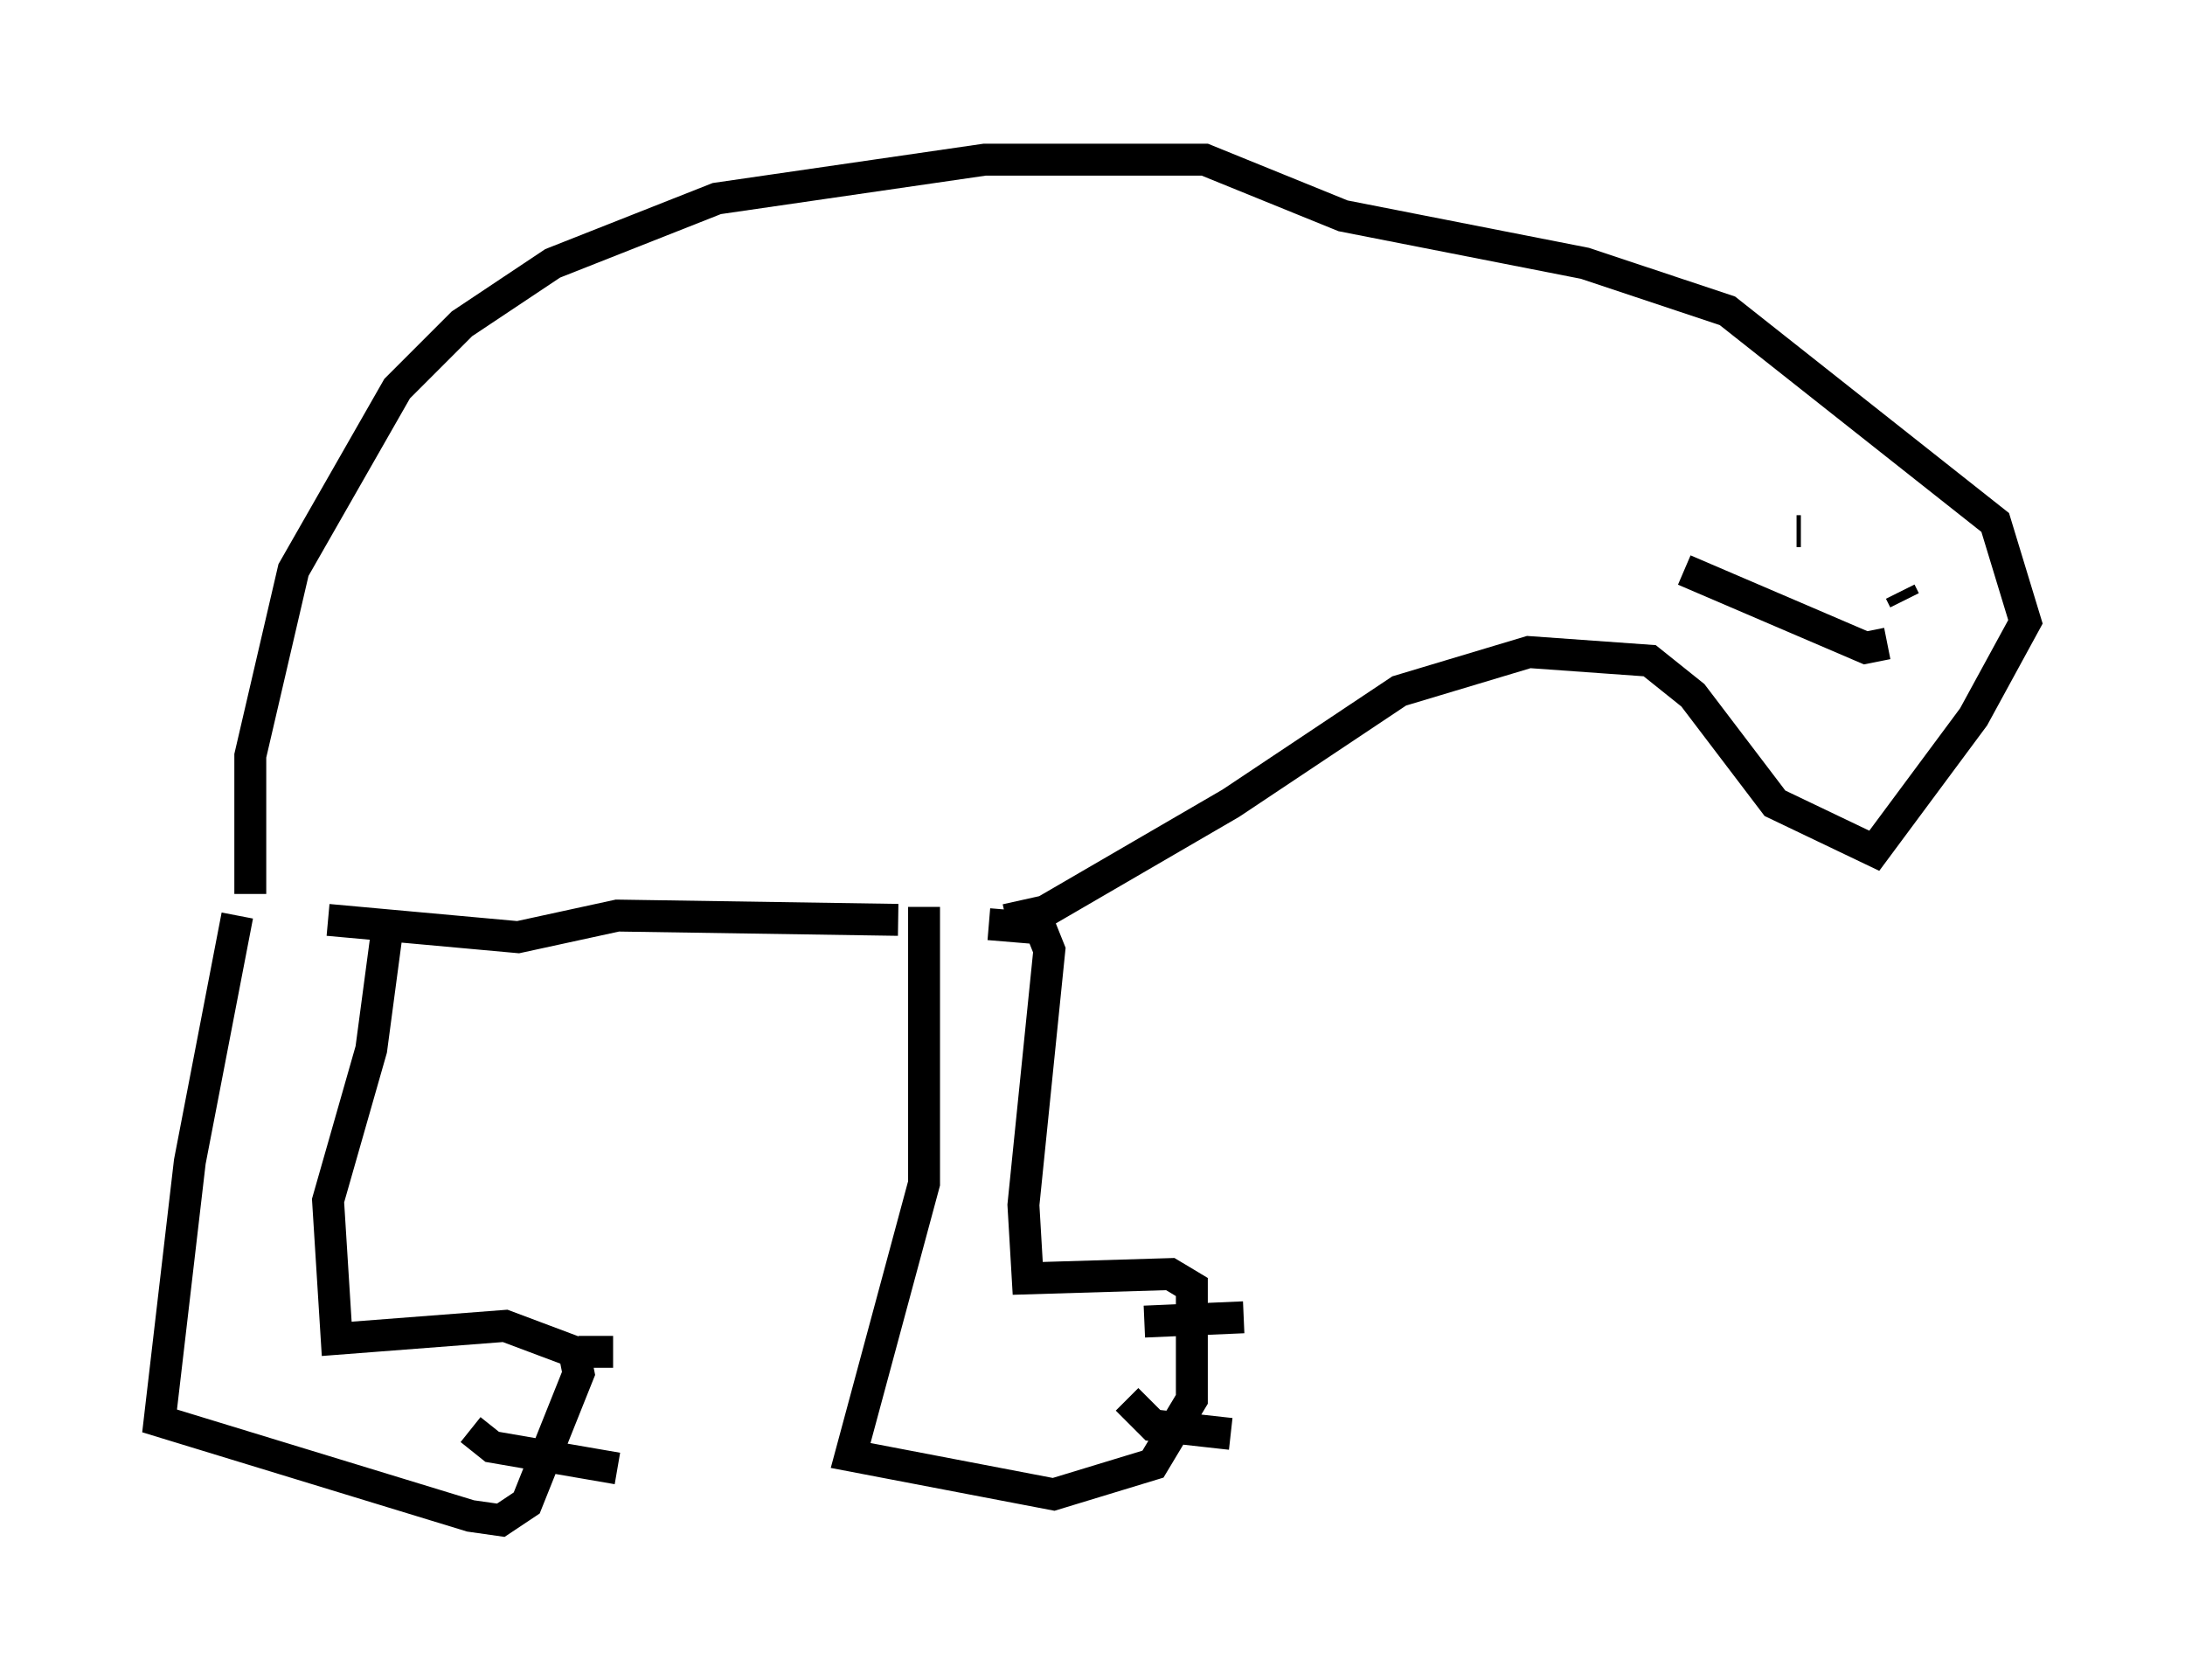 <?xml version="1.0" encoding="utf-8" ?>
<svg baseProfile="full" height="52.625" version="1.1" width="68.457" xmlns="http://www.w3.org/2000/svg" xmlns:ev="http://www.w3.org/2001/xml-events" xmlns:xlink="http://www.w3.org/1999/xlink"><defs /><rect fill="white" height="52.625" width="68.457" x="0" y="0" /><path d="M8.112, 28.004 m-0.677, 0.677 l-1.488, 7.713 -0.947, 8.119 l9.743, 2.977 0.947, 0.135 l0.812, -0.541 1.624, -4.059 l-0.135, -0.677 -2.165, -0.812 l-5.277, 0.406 -0.271, -4.33 l1.353, -4.736 0.541, -4.059 m16.779, -0.406 l0.0, 8.66 -2.3, 8.525 l6.36, 1.218 3.112, -0.947 l1.218, -2.03 0.0, -3.518 l-0.677, -0.406 -4.465, 0.135 l-0.135, -2.3 0.812, -7.984 l-0.271, -0.677 -1.624, -0.135 m4.33, 14.885 l0.812, 0.812 2.436, 0.271 m-2.706, -3.518 l3.112, -0.135 m-24.222, 3.518 l0.677, 0.541 3.924, 0.677 m-1.218, -3.654 l1.083, 0.0 m8.931, -13.532 l-8.796, -0.135 -3.112, 0.677 l-5.954, -0.541 m0.0, 0.0 l0.0, 0.0 m-2.436, -0.812 l0.0, -4.33 1.353, -5.819 l3.248, -5.683 2.03, -2.03 l2.842, -1.894 5.142, -2.03 l8.39, -1.218 6.901, 0.0 l4.33, 1.759 7.578, 1.488 l4.465, 1.488 8.39, 6.631 l0.947, 3.112 -1.624, 2.977 l-3.112, 4.195 -3.112, -1.488 l-2.571, -3.383 -1.353, -1.083 l-3.789, -0.271 -4.059, 1.218 l-5.277, 3.518 -5.819, 3.383 l-1.218, 0.271 m24.898, -12.178 l-0.135, 0.0 m2.571, 1.218 l0.0, 0.0 m0.677, 0.677 l0.135, 0.271 m-0.541, 1.353 l-0.677, 0.135 -5.683, -2.436 " fill="none" stroke="black" stroke-width="1" /></svg>